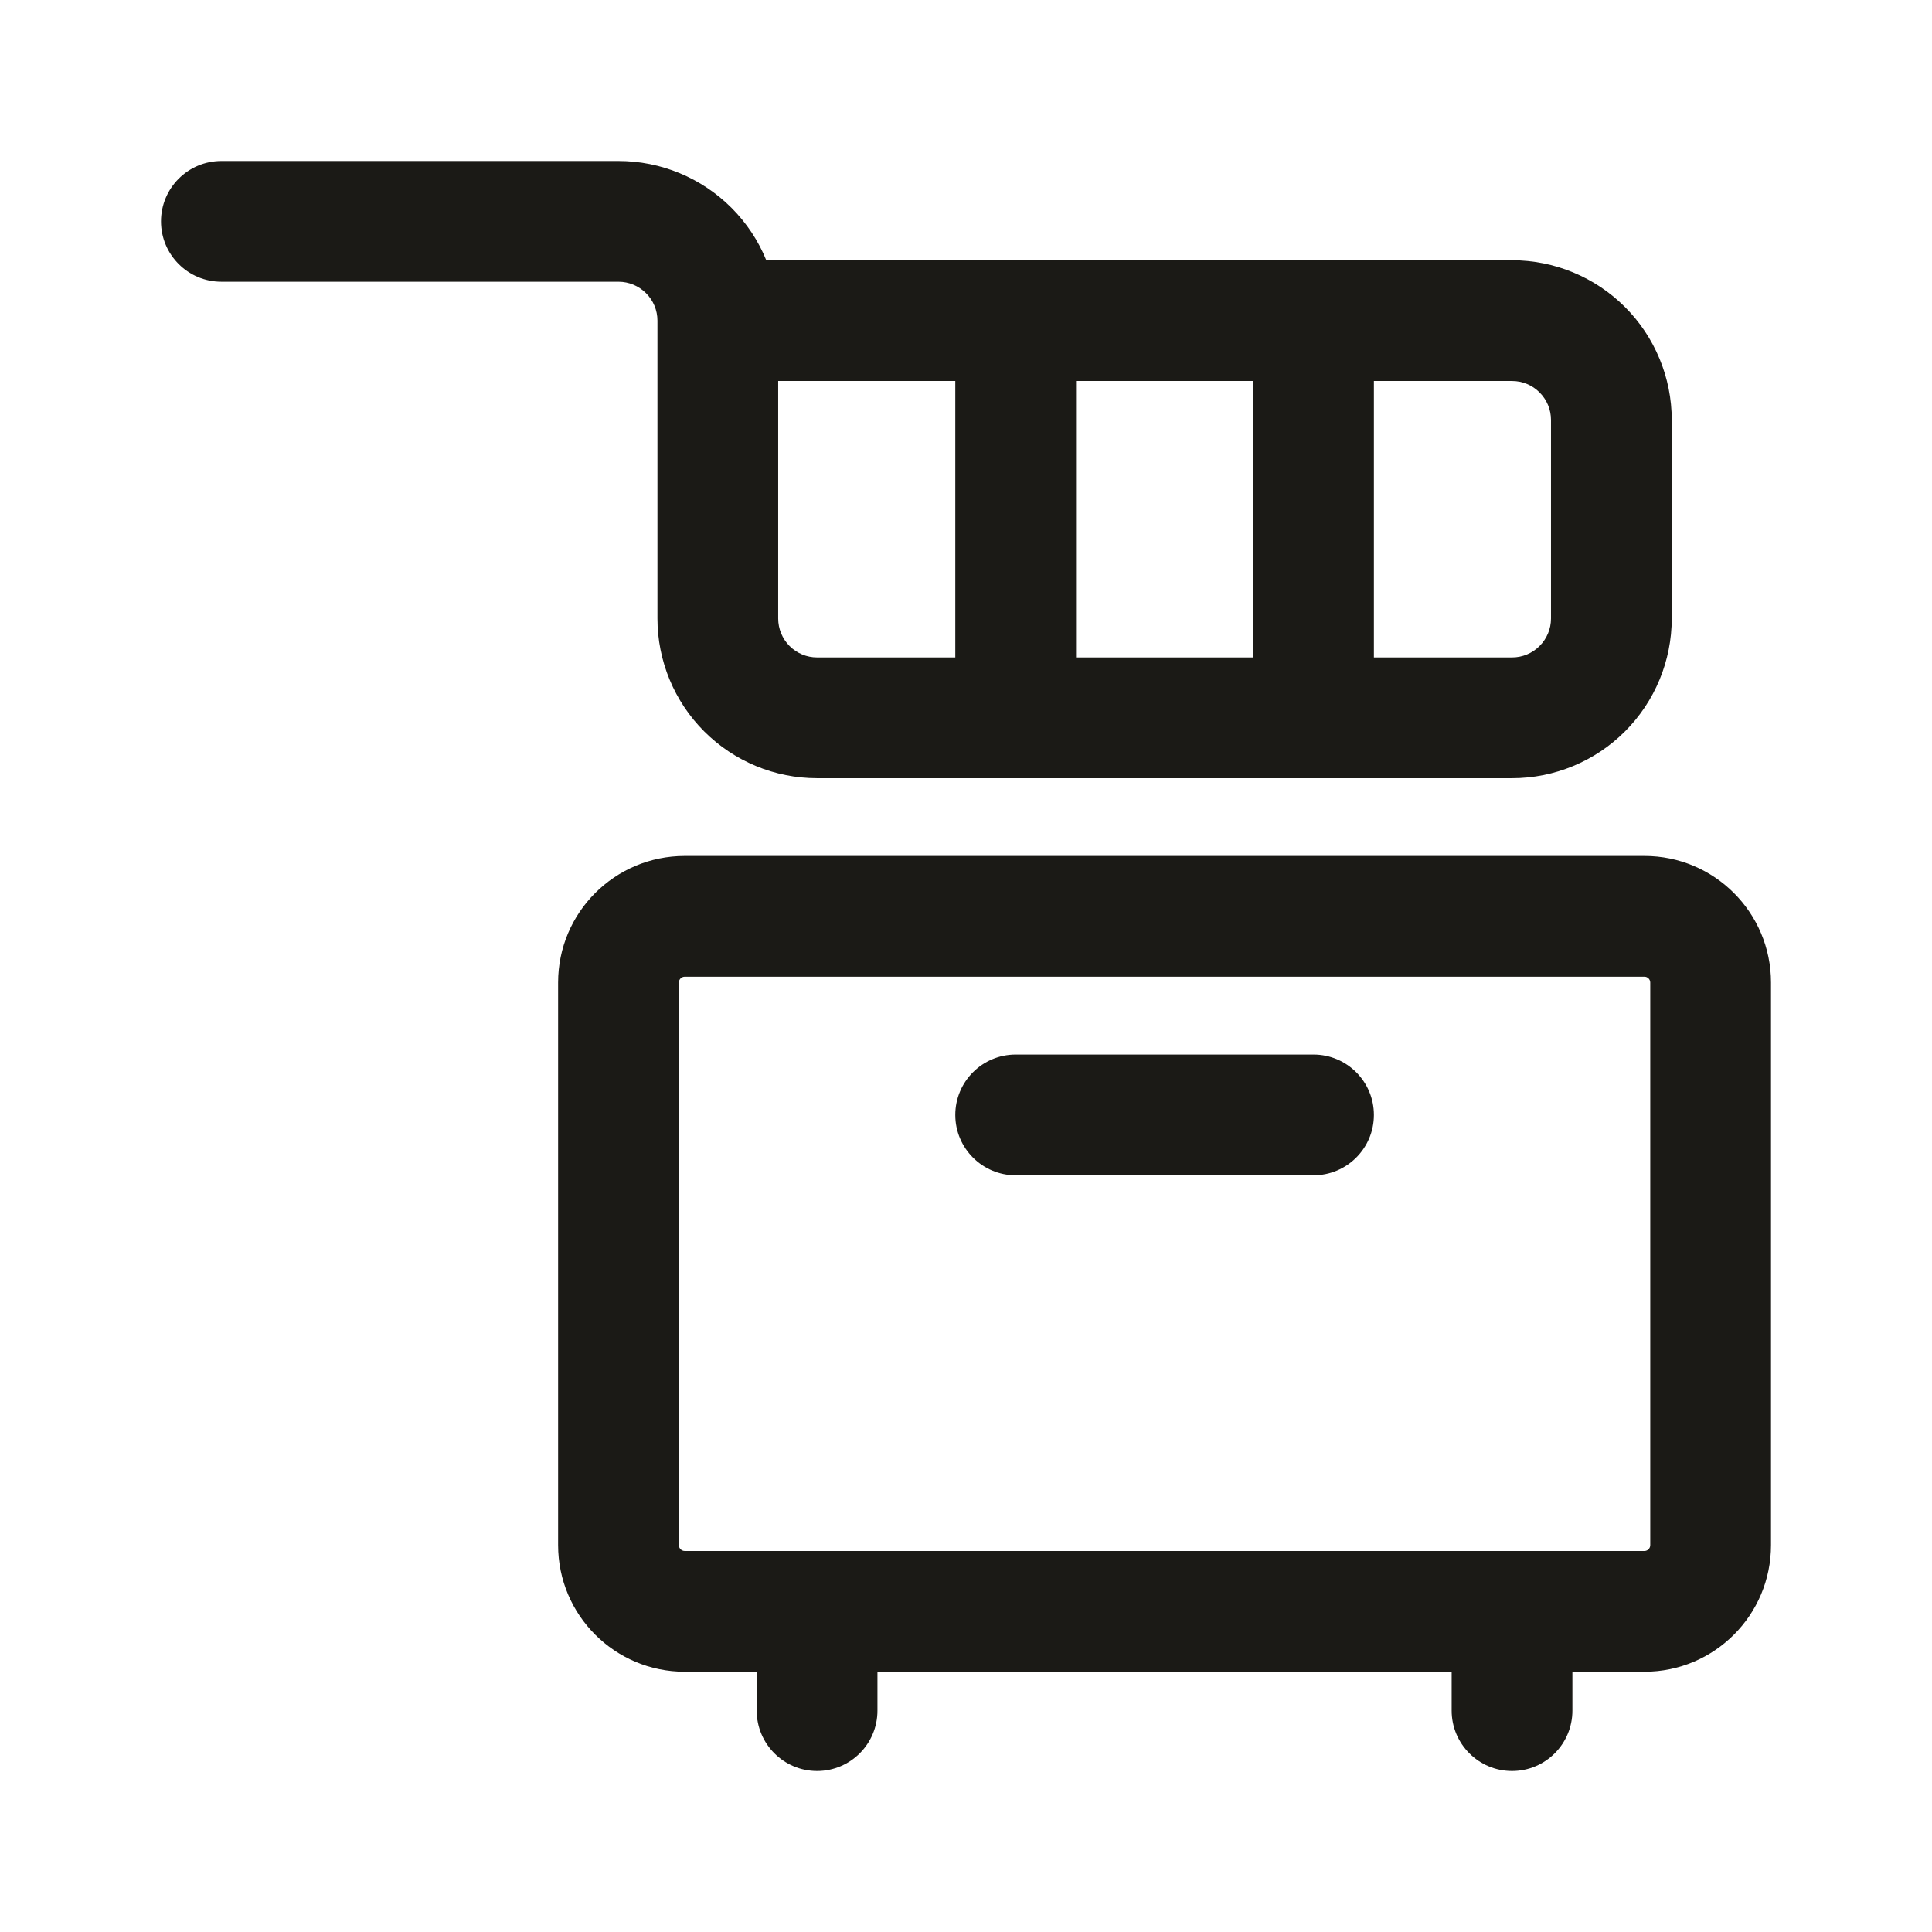 <svg width="24" height="24" viewBox="0 0 24 24" fill="none" xmlns="http://www.w3.org/2000/svg">
<path fill-rule="evenodd" clip-rule="evenodd" d="M2.75 2C2.336 2 2 2.336 2 2.75C2 3.164 2.336 3.5 2.75 3.5H7.683C7.812 3.5 7.934 3.551 8.025 3.642C8.116 3.732 8.167 3.855 8.167 3.983V7.683C8.167 8.209 8.376 8.714 8.748 9.086C9.12 9.458 9.624 9.667 10.15 9.667H18.783C19.309 9.667 19.814 9.458 20.186 9.086C20.558 8.714 20.767 8.209 20.767 7.683V5.217C20.767 4.691 20.558 4.186 20.186 3.814C19.814 3.442 19.309 3.233 18.783 3.233H16.326C16.323 3.233 16.32 3.233 16.317 3.233C16.314 3.233 16.31 3.233 16.307 3.233H12.626L12.617 3.233L12.607 3.233H9.519C9.421 2.991 9.274 2.769 9.086 2.581C8.714 2.209 8.209 2 7.683 2H2.75ZM15.567 4.733H13.367V8.167H15.567V4.733ZM17.067 8.167H18.783C18.912 8.167 19.035 8.116 19.125 8.025C19.216 7.934 19.267 7.812 19.267 7.683V5.217C19.267 5.088 19.216 4.966 19.125 4.875C19.035 4.784 18.912 4.733 18.783 4.733H17.067V8.167ZM9.667 4.733H11.867V8.167H10.15C10.022 8.167 9.899 8.116 9.808 8.025C9.718 7.934 9.667 7.812 9.667 7.683V4.733Z" fill="#1B1A16"/>
<path d="M11.867 13.85C11.867 13.436 12.203 13.1 12.617 13.1H16.317C16.731 13.1 17.067 13.436 17.067 13.85C17.067 14.264 16.731 14.6 16.317 14.6H12.617C12.203 14.6 11.867 14.264 11.867 13.85Z" fill="#1B1A16"/>
<path fill-rule="evenodd" clip-rule="evenodd" d="M6.933 12.206C6.933 11.337 7.637 10.633 8.506 10.633H20.428C21.296 10.633 22 11.337 22 12.206V19.194C22 20.063 21.296 20.767 20.428 20.767H19.533V21.25C19.533 21.664 19.198 22 18.783 22C18.369 22 18.033 21.664 18.033 21.25V20.767H10.9V21.25C10.9 21.664 10.564 22 10.15 22C9.736 22 9.4 21.664 9.4 21.25V20.767H8.506C7.637 20.767 6.933 20.063 6.933 19.194V12.206ZM8.506 12.133C8.466 12.133 8.433 12.166 8.433 12.206V19.194C8.433 19.234 8.466 19.267 8.506 19.267H20.428C20.468 19.267 20.5 19.234 20.5 19.194V12.206C20.5 12.166 20.468 12.133 20.428 12.133H8.506Z" fill="#1B1A16"/>
</svg>
